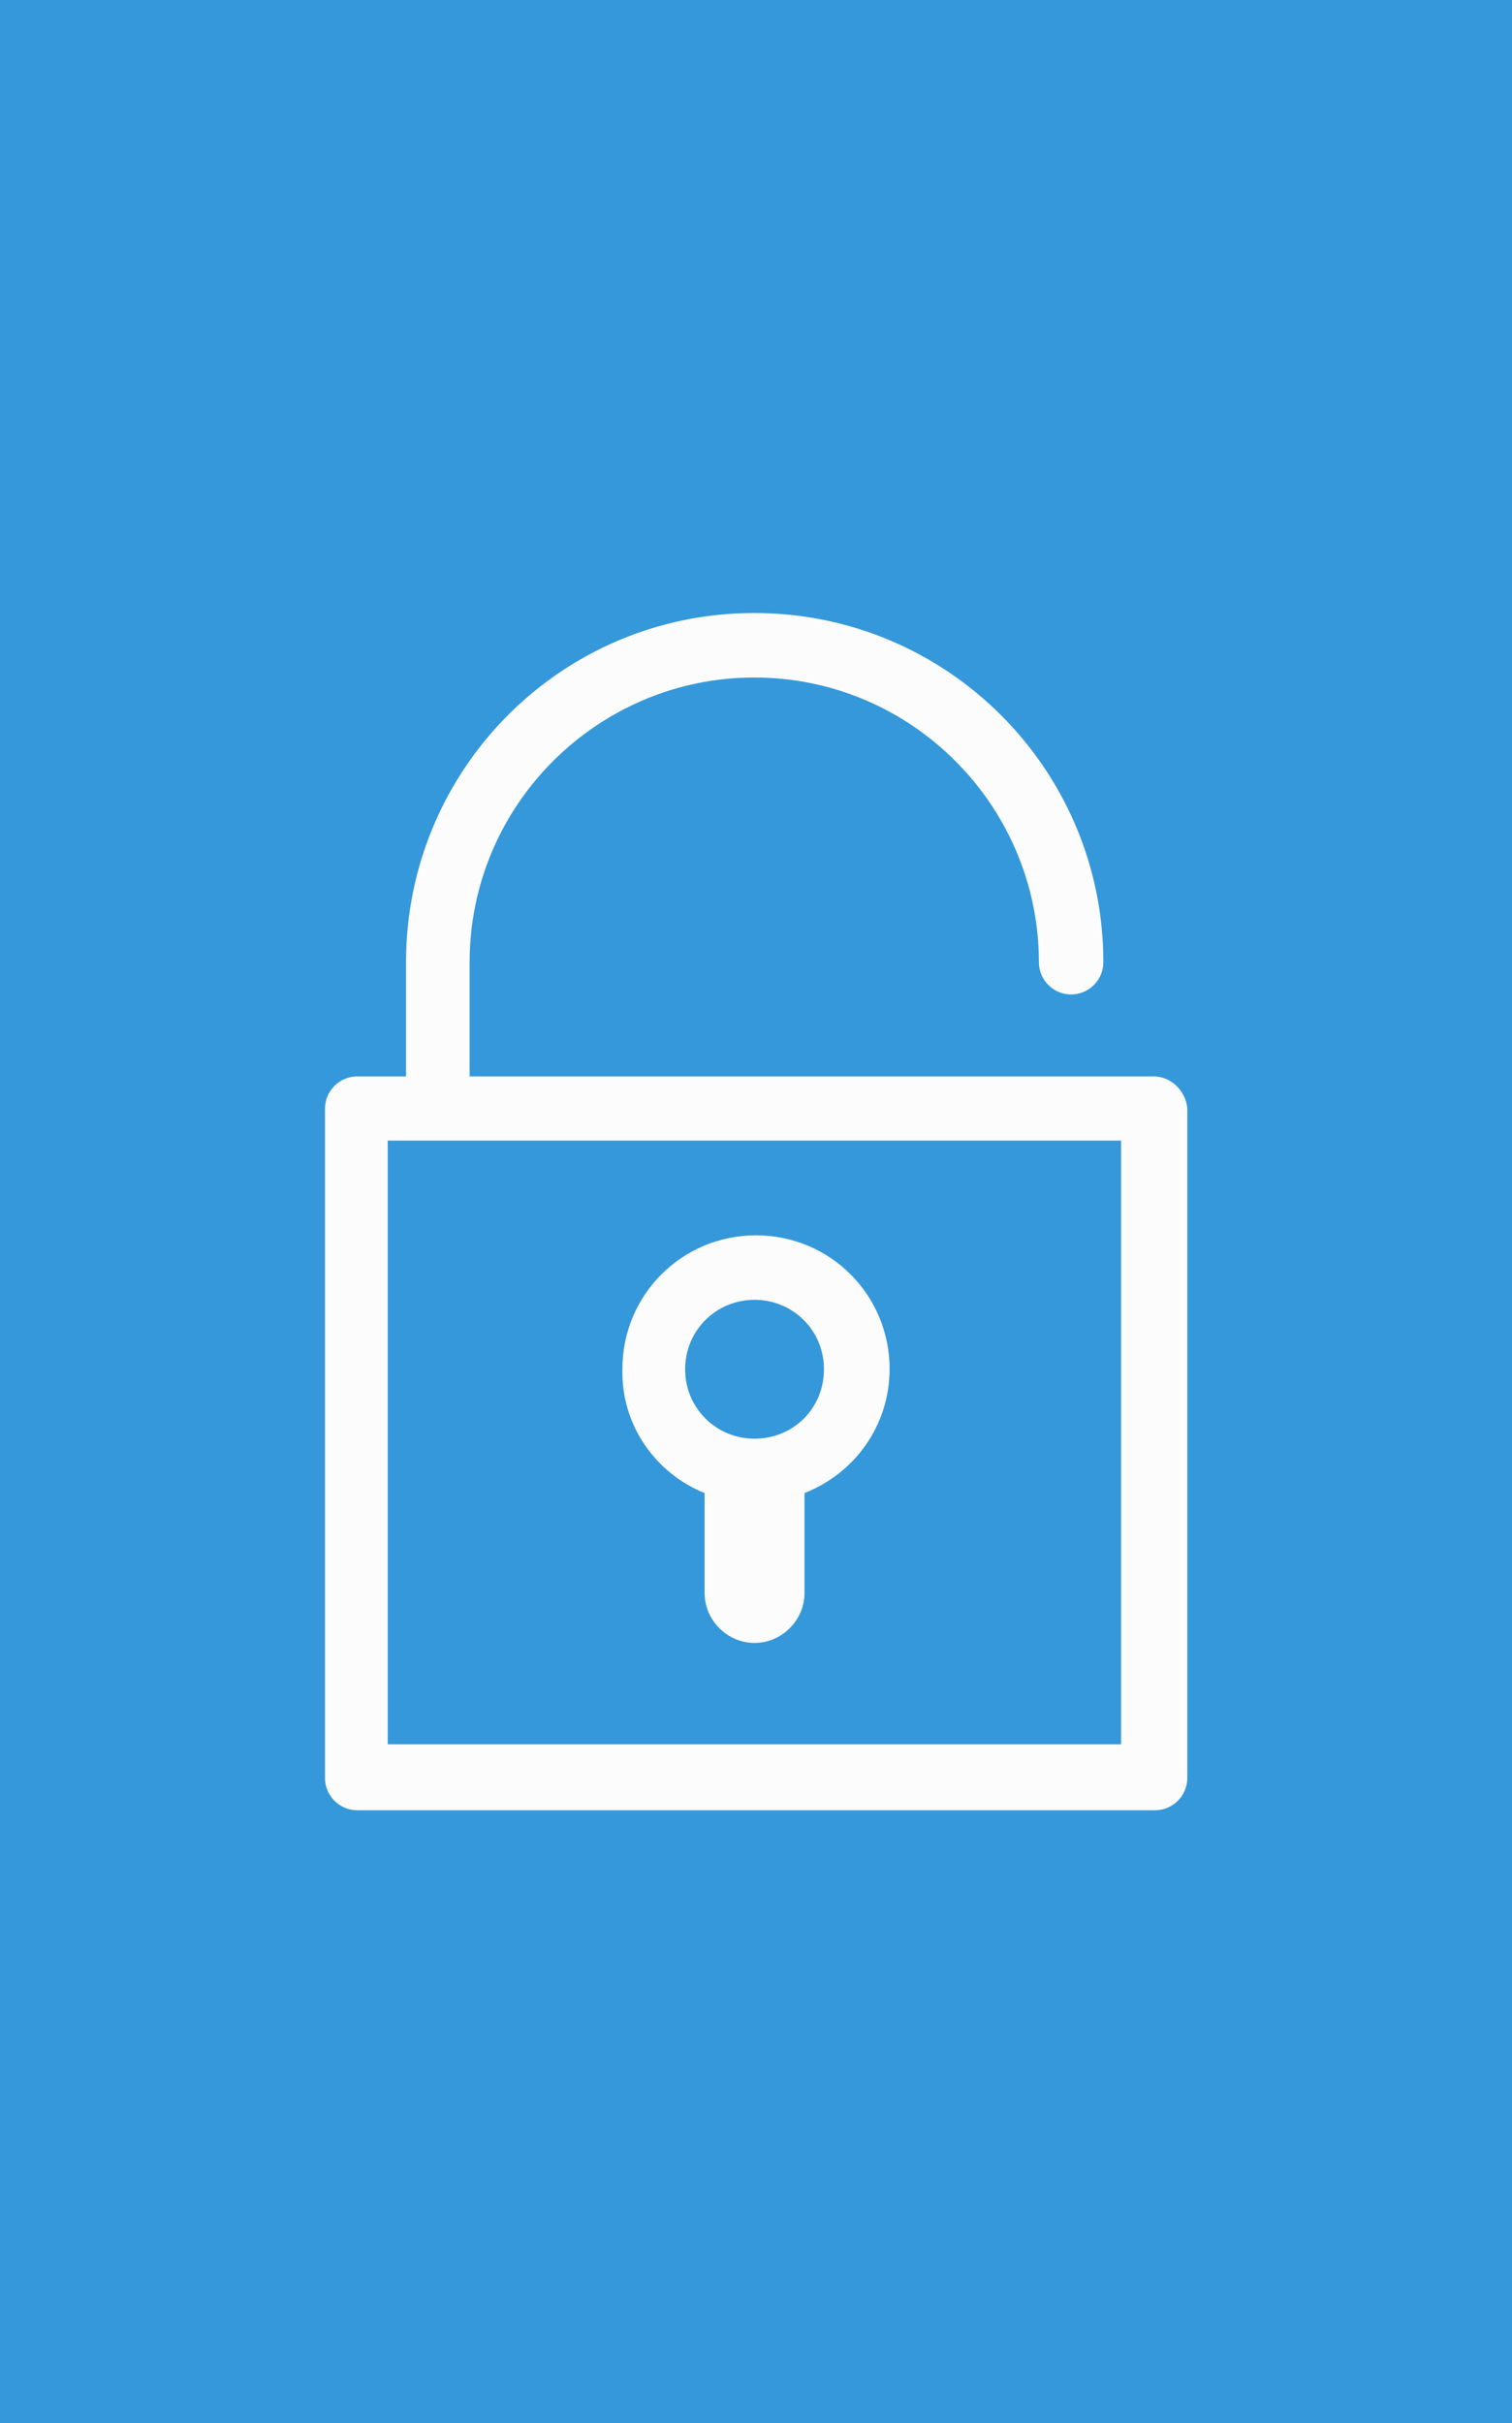<?xml version="1.0" encoding="utf-8"?>
<!-- Generator: Adobe Illustrator 21.0.2, SVG Export Plug-In . SVG Version: 6.00 Build 0)  -->
<svg version="1.1" id="Layer_1" xmlns="http://www.w3.org/2000/svg" xmlns:xlink="http://www.w3.org/1999/xlink" x="0px" y="0px"
	 viewBox="0 0 520.6 834" style="enable-background:new 0 0 520.6 834;" xml:space="preserve">
<style type="text/css">
	.st0{fill:#3498DB;}
	.st1{fill:#FCFCFC;}
</style>
<title>media-item</title>
<rect class="st0" width="520.6" height="834"/>
<path class="st1" d="M397.2,370.5H161.7v-39.3c0-54.3,44.3-98,98-98c54.3,0,98,44.3,98,98c0,6.1,5,11.1,11.1,11.1s11.1-5,11.1-11.1
	c0-66.4-53.8-120.2-120.2-120.2s-119.9,53.8-119.9,120.2v39.3H123c-6.1,0-11.1,5-11.1,11.1V612c0,6.1,5,11.1,11.1,11.1h274.7
	c6.1,0,11.1-5,11.1-11.1V381.5C408.3,375.5,403.2,370.5,397.2,370.5z M386,600.4H133.5V392.6H386V600.4z"/>
<path class="st1" d="M242.6,513.9v34.4c0,9.4,7.8,17.2,17.2,17.2c9.4,0,17.2-7.8,17.2-17.2v-34.4c17.2-6.7,29.3-23.2,29.3-42.7
	c0-25.5-20.5-46-46-46s-46,20.5-46,46C213.8,490.7,226,507.3,242.6,513.9z M259.8,447.4c13.2,0,23.9,10.5,23.9,23.9
	c0,13.4-10.5,23.9-23.9,23.9c-13.2,0-23.9-10.5-23.9-23.9C235.9,457.9,246.6,447.4,259.8,447.4z"/>
</svg>
